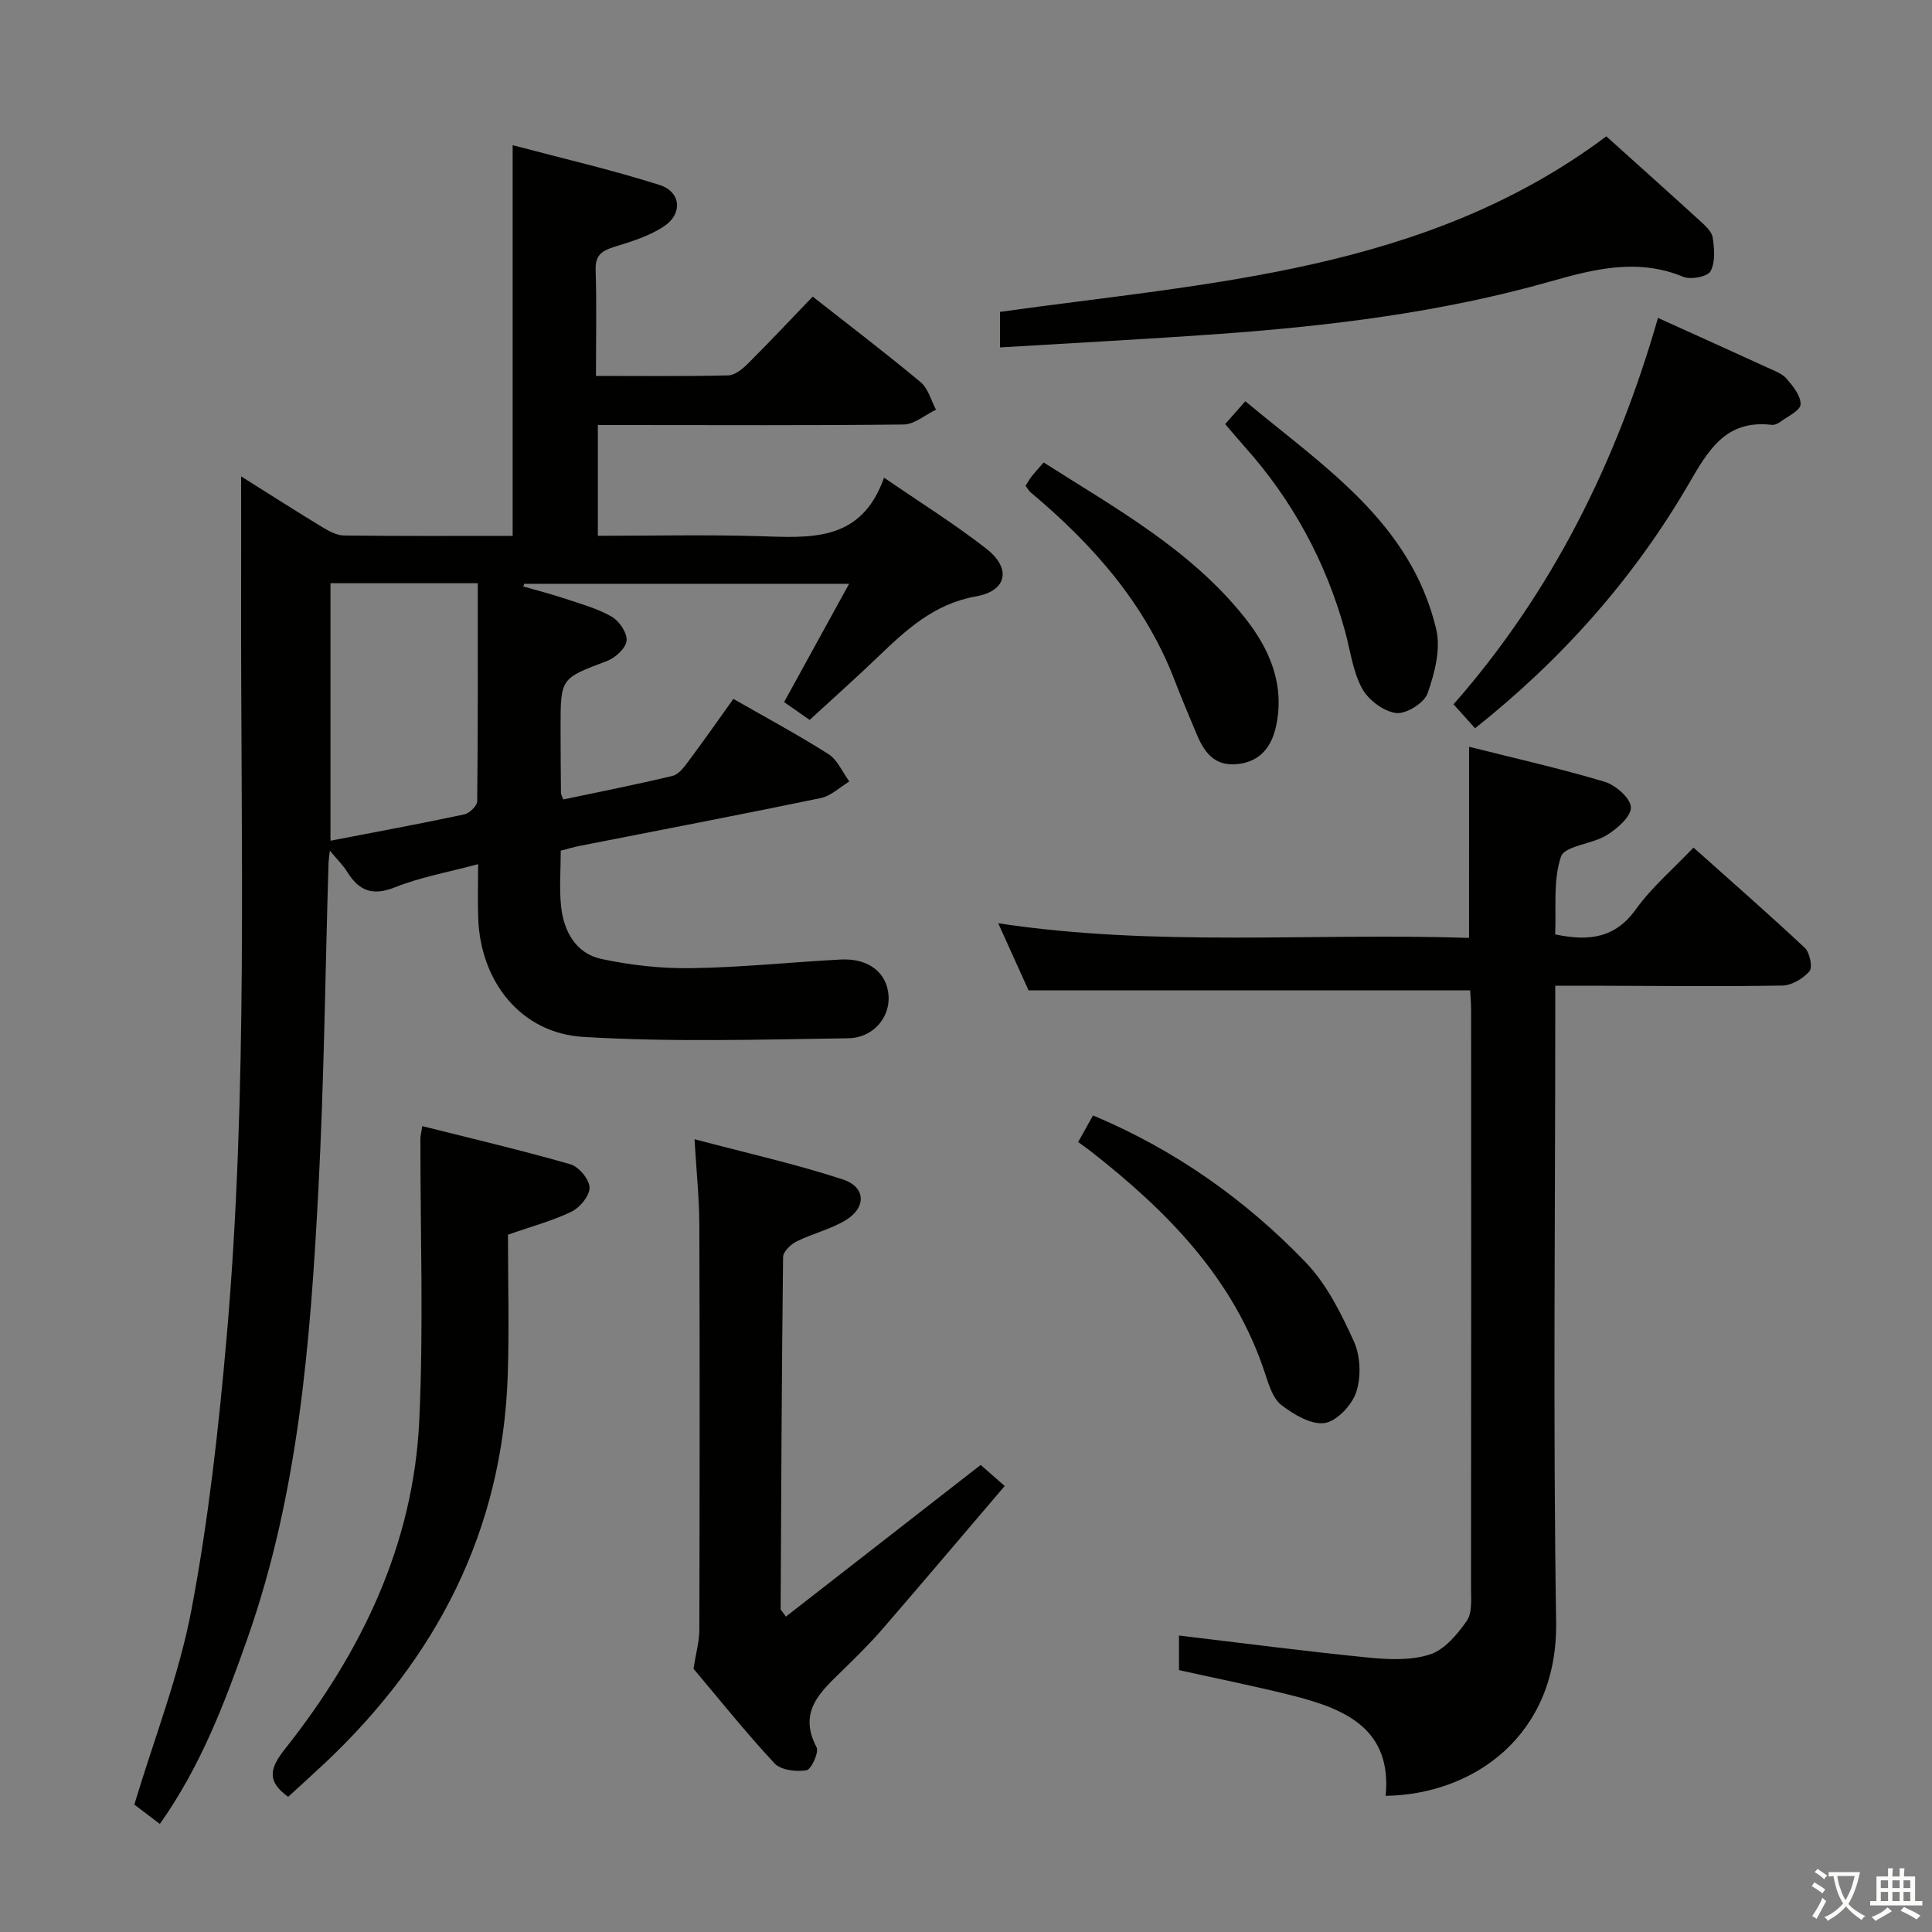 <svg enable-background="new 0 0 400 400" viewBox="0 0 400 400" xmlns="http://www.w3.org/2000/svg"><rect x="0" y="0" width="400" height="400" fill="#808080" stroke="none"/><path d="m377.9 391.2c-.2.3-.4.5-.6.8-.7-.6-1.4-1-2.2-1.5.2-.3.4-.5.5-.8.6.4 1.4.8 2.3 1.5zm-1.8 6.1c-.2-.2-.5-.4-.9-.6.4-.6.8-1.2 1.2-1.9s.7-1.3.9-1.9c.3.3.5.5.8.7-.7 1.3-1.4 2.6-2 3.7zm2.2-9c-.3.3-.5.5-.6.8-.6-.6-1.3-1.1-2-1.5.3-.3.5-.5.6-.7.6.5 1.3.9 2 1.4zm.3.2v-.9h2 4.5c-.3 1.3-.6 2.5-1 3.6s-.9 2.1-1.4 3c.4.5 1 1 1.6 1.4s1.2.8 1.9 1.1c-.3.2-.5.4-.8.8-.4-.3-1-.7-1.6-1.2s-1.2-1.1-1.6-1.6c-.5.6-1.1 1.1-1.7 1.6s-1.4.9-2.1 1.4c-.1-.3-.3-.5-.7-.8.6-.2 1.2-.5 1.9-1s1.4-1.1 2-1.8c-.5-.8-.9-1.6-1.2-2.5s-.6-2-.8-3.2c-.4.1-.7.1-1 .1zm2.5 2.7c.3 1 .7 1.7 1 2.2.3-.5.6-1.1 1-2s.6-1.9.9-3h-3.2-.4c.1.9.3 1.8.7 2.8z" fill="#fbfcfa"/><path d="m396.5 388.5v1.5 3.6h1.5v.9c-.4 0-1 0-1.7 0h-7.9c-.5 0-.9 0-1.2 0v-.9h1.3v-3.5c0-.7 0-1.2 0-1.6h2.4c0-.8 0-1.4 0-1.7h1c0 .3-.1.8-.1 1.7h1.5c0-.8 0-1.4 0-1.7h1c0 .3-.1.9-.1 1.7zm-8.2 9.2c-.2-.3-.5-.5-.8-.8.8-.3 1.4-.6 1.9-.9s1-.7 1.4-1.1c.3.3.6.5.9.8-1.6 1-2.8 1.6-3.4 2zm2.6-6.8v-1.6h-1.5v1.6zm0 2.7v-1.9h-1.5v1.9zm2.4-2.7v-1.6h-1.5v1.6zm0 2.7v-1.9h-1.5v1.9zm.2 2 .7-.8c.4.2.9.5 1.6.8s1.3.7 1.8 1c-.3.3-.5.5-.8.8-.4-.3-1.5-1-3.3-1.8zm2-4.7v-1.6h-1.4v1.6zm0 2.7v-1.9h-1.4v1.9z" fill="#fbfcfa"/><g fill="#010100"><path d="m151.84 144.7c6.82 3.91 13.4 7.43 19.68 11.43 1.88 1.2 2.91 3.74 4.32 5.67-1.96 1.18-3.79 2.99-5.91 3.43-16.57 3.44-33.2 6.61-49.81 9.88-1.27.25-2.53.62-4.02 1 0 4.05-.34 7.91.08 11.68.58 5.12 3.09 9.63 8.33 10.75 6.09 1.3 12.45 2.01 18.68 1.91 10.29-.16 20.57-1.24 30.86-1.79 5.78-.31 9.6 2.71 9.92 7.5.3 4.41-3.09 8.72-8.36 8.8-18.28.27-36.61.82-54.83-.28-12.93-.77-21.28-11.42-21.77-24.51-.13-3.47-.02-6.95-.02-11.26-6.23 1.68-11.98 2.7-17.29 4.82-4.68 1.86-7.44.62-9.84-3.26-.82-1.33-1.99-2.45-3.57-4.35-.16 1.55-.27 2.14-.28 2.74-.67 22.45-.91 44.93-2.09 67.36-1.65 31.52-4.11 63.01-14.73 93.12-4.64 13.15-9.56 26.22-18.09 38.29-2.01-1.53-3.93-2.98-5.29-4.01 4.14-13.76 9.28-26.84 11.84-40.4 3.48-18.38 5.57-37.09 7.22-55.75 4.55-51.5 2.94-103.16 3.05-154.77.02-7.76 0-15.53 0-24.07 5.94 3.73 11.34 7.19 16.83 10.52 1.36.82 2.98 1.7 4.49 1.72 11.49.14 22.98.08 34.9.08 0-26.77 0-53.29 0-80.89 10.41 2.76 20.55 5.1 30.43 8.24 4.39 1.4 4.83 5.9.97 8.51-3.05 2.07-6.83 3.2-10.42 4.32-2.55.8-3.89 1.74-3.8 4.74.22 7.12.07 14.25.07 21.96 9.52 0 18.46.11 27.4-.11 1.38-.03 2.95-1.34 4.06-2.44 4.47-4.46 8.8-9.07 13.41-13.87 7.8 6.13 15.21 11.76 22.35 17.72 1.56 1.3 2.15 3.76 3.18 5.69-2.24 1.07-4.46 3.04-6.71 3.07-19.14.22-38.31.11-57.47.11-1.82 0-3.64 0-5.83 0v22.93c11.22 0 22.18-.25 33.13.07 10.64.31 21.35 1.44 26.12-12.11 7.68 5.28 14.72 9.66 21.22 14.75 5.17 4.04 4.25 8.7-2.16 9.83-8.69 1.54-14.45 6.9-20.34 12.55-4.56 4.38-9.29 8.58-14.12 13.03-1.83-1.27-3.53-2.46-5.29-3.69 4.48-8.16 8.79-15.98 13.46-24.49-22.94 0-45.1 0-67.26 0-.07.18-.14.36-.21.54 2.86.83 5.76 1.57 8.59 2.51 3.3 1.11 6.74 2.04 9.72 3.75 1.57.9 3.25 3.39 3.09 4.99-.16 1.56-2.35 3.54-4.08 4.2-9.55 3.61-9.6 3.49-9.59 13.81 0 4.5.04 9 .08 13.5 0 .31.21.61.48 1.35 7.51-1.58 15.1-3.08 22.62-4.88 1.23-.29 2.33-1.73 3.18-2.88 3.17-4.23 6.2-8.56 9.42-13.06zm-83.42-23.95v53.31c9.56-1.84 18.66-3.52 27.71-5.45 1.07-.23 2.66-1.77 2.67-2.72.17-14.93.12-29.87.12-45.14-10.49 0-20.39 0-30.5 0z"/><path d="m304.16 154.61c9.48 2.39 18.86 4.49 28.04 7.24 2.28.68 5.38 3.39 5.46 5.28.08 1.9-2.83 4.44-5 5.78-3.03 1.88-8.72 2.19-9.48 4.46-1.67 4.95-.95 10.71-1.2 16.08 7.03 1.49 12.42.78 16.71-5.19 3.27-4.55 7.66-8.29 11.93-12.78 7.83 7 15.57 13.75 23.05 20.77 1.03.97 1.65 4.01.96 4.83-1.29 1.52-3.67 2.94-5.62 2.97-13.16.22-26.33.06-39.5.03-2.3-.01-4.6 0-7.51 0v6.21c0 41.83-.47 83.67.18 125.5.37 23.38-16.92 35.73-35.29 36.02 1.31-13.72-8.17-17.91-18.91-20.66-7.85-2-15.81-3.57-23.88-5.37 0-2.48 0-4.92 0-7.16 13.2 1.57 26.17 3.27 39.17 4.56 4.24.42 8.87.63 12.8-.65 3.01-.98 5.65-4.14 7.6-6.93 1.17-1.67.89-4.5.89-6.81.04-39.83.04-79.67.02-119.5 0-1.62-.15-3.25-.2-4.25-30.58 0-60.66 0-91.43 0-1.75-3.87-3.91-8.66-6.28-13.89 32.64 4.95 64.93 1.96 97.48 3.03.01-13.18.01-25.9.01-39.57z"/><path d="m162.71 334.7c13.46-10.48 26.79-20.85 40.33-31.4 1.39 1.22 2.86 2.51 4.97 4.36-8.48 9.94-16.81 19.79-25.24 29.54-2.61 3.02-5.47 5.83-8.32 8.62-4.5 4.4-9.31 8.5-5.39 15.93.54 1.03-1.1 4.61-2.09 4.77-2.12.34-5.3-.02-6.61-1.43-6.1-6.56-11.7-13.58-16.78-19.6.52-3.32 1.2-5.65 1.21-7.98.07-27.98.1-55.96 0-83.94-.02-5.44-.59-10.88-1-17.71 10.79 2.87 20.92 5.12 30.73 8.34 4.83 1.59 4.87 5.91.42 8.52-3.12 1.83-6.78 2.7-10.04 4.32-1.2.6-2.76 2.11-2.77 3.22-.29 24.29-.39 48.58-.51 72.88-.01.13.17.26 1.09 1.56z"/><path d="m87.43 233.15c10.49 2.64 20.65 5.02 30.66 7.9 1.74.5 3.9 3.09 3.97 4.79.07 1.66-1.94 4.13-3.66 4.98-3.83 1.89-8.05 2.99-13.23 4.81 0 9.58.27 19.38-.05 29.16-1.07 32.18-14.76 58.48-37.9 80.28-2.52 2.37-5.1 4.68-7.56 6.94-4.56-3.26-3.74-6.02-.67-9.89 15.82-19.96 26.62-42.3 27.82-68.07.9-19.4.21-38.88.23-58.32-.01-.46.13-.94.39-2.58z"/><path d="m207.04 71.93c0-3.28 0-5.25 0-7.36 43.44-6.09 88.11-8.32 125.53-36.34 6.48 5.83 12.93 11.59 19.32 17.43 1.09 1 2.5 2.22 2.7 3.5.36 2.31.58 5.12-.45 7-.62 1.13-4.08 1.8-5.64 1.15-9.39-3.88-18.3-1.65-27.45.95-22.45 6.38-45.51 9.21-68.72 10.89-14.89 1.06-29.8 1.84-45.29 2.78z"/><path d="m343.27 65.82c7.99 3.62 15.41 6.96 22.8 10.35 1.35.62 2.93 1.19 3.84 2.25 1.32 1.54 2.95 3.56 2.88 5.31-.05 1.26-2.63 2.45-4.15 3.58-.5.38-1.25.72-1.84.65-9.52-1.12-13.13 5.28-17.21 12.3-11.39 19.57-26.26 36.27-44.19 50.52-1.57-1.74-2.99-3.33-4.46-4.96 20.47-23.32 33.76-50.2 42.33-80z"/><path d="m223.22 236.45c1.01-1.8 1.96-3.5 3.08-5.51 16.91 7.09 31.5 17.39 44.01 30.39 4.35 4.53 7.37 10.59 10 16.4 1.37 3.02 1.52 7.31.49 10.47-.88 2.69-4.01 6.04-6.54 6.42-2.79.41-6.41-1.76-8.96-3.72-1.76-1.36-2.61-4.18-3.37-6.51-6.46-19.72-20.28-33.63-36.07-46.01-.78-.61-1.6-1.17-2.64-1.93z"/><path d="m212.33 100.58c.42-.65.8-1.36 1.29-1.98.7-.89 1.49-1.73 2.46-2.85 14.94 9.52 30.42 18.03 41.63 32.12 5.23 6.58 8.34 13.96 6.47 22.54-.89 4.08-3.18 7.25-7.89 7.78-5.04.57-7.09-2.67-8.7-6.57-1.45-3.52-2.96-7.02-4.32-10.58-6.11-16-17.01-28.32-29.91-39.12-.37-.32-.61-.78-1.03-1.34z"/><path d="m253.66 87.8c1.36-1.54 2.54-2.88 4.17-4.73 16.15 13.49 34.25 25.04 39.52 47.19.98 4.12-.32 9.15-1.8 13.32-.71 1.99-4.49 4.32-6.54 4.04-2.59-.35-5.74-2.73-7.02-5.11-1.92-3.55-2.42-7.87-3.52-11.86-3.96-14.35-10.87-27.09-20.8-38.19-1.32-1.47-2.58-3-4.01-4.66z"/></g></svg>